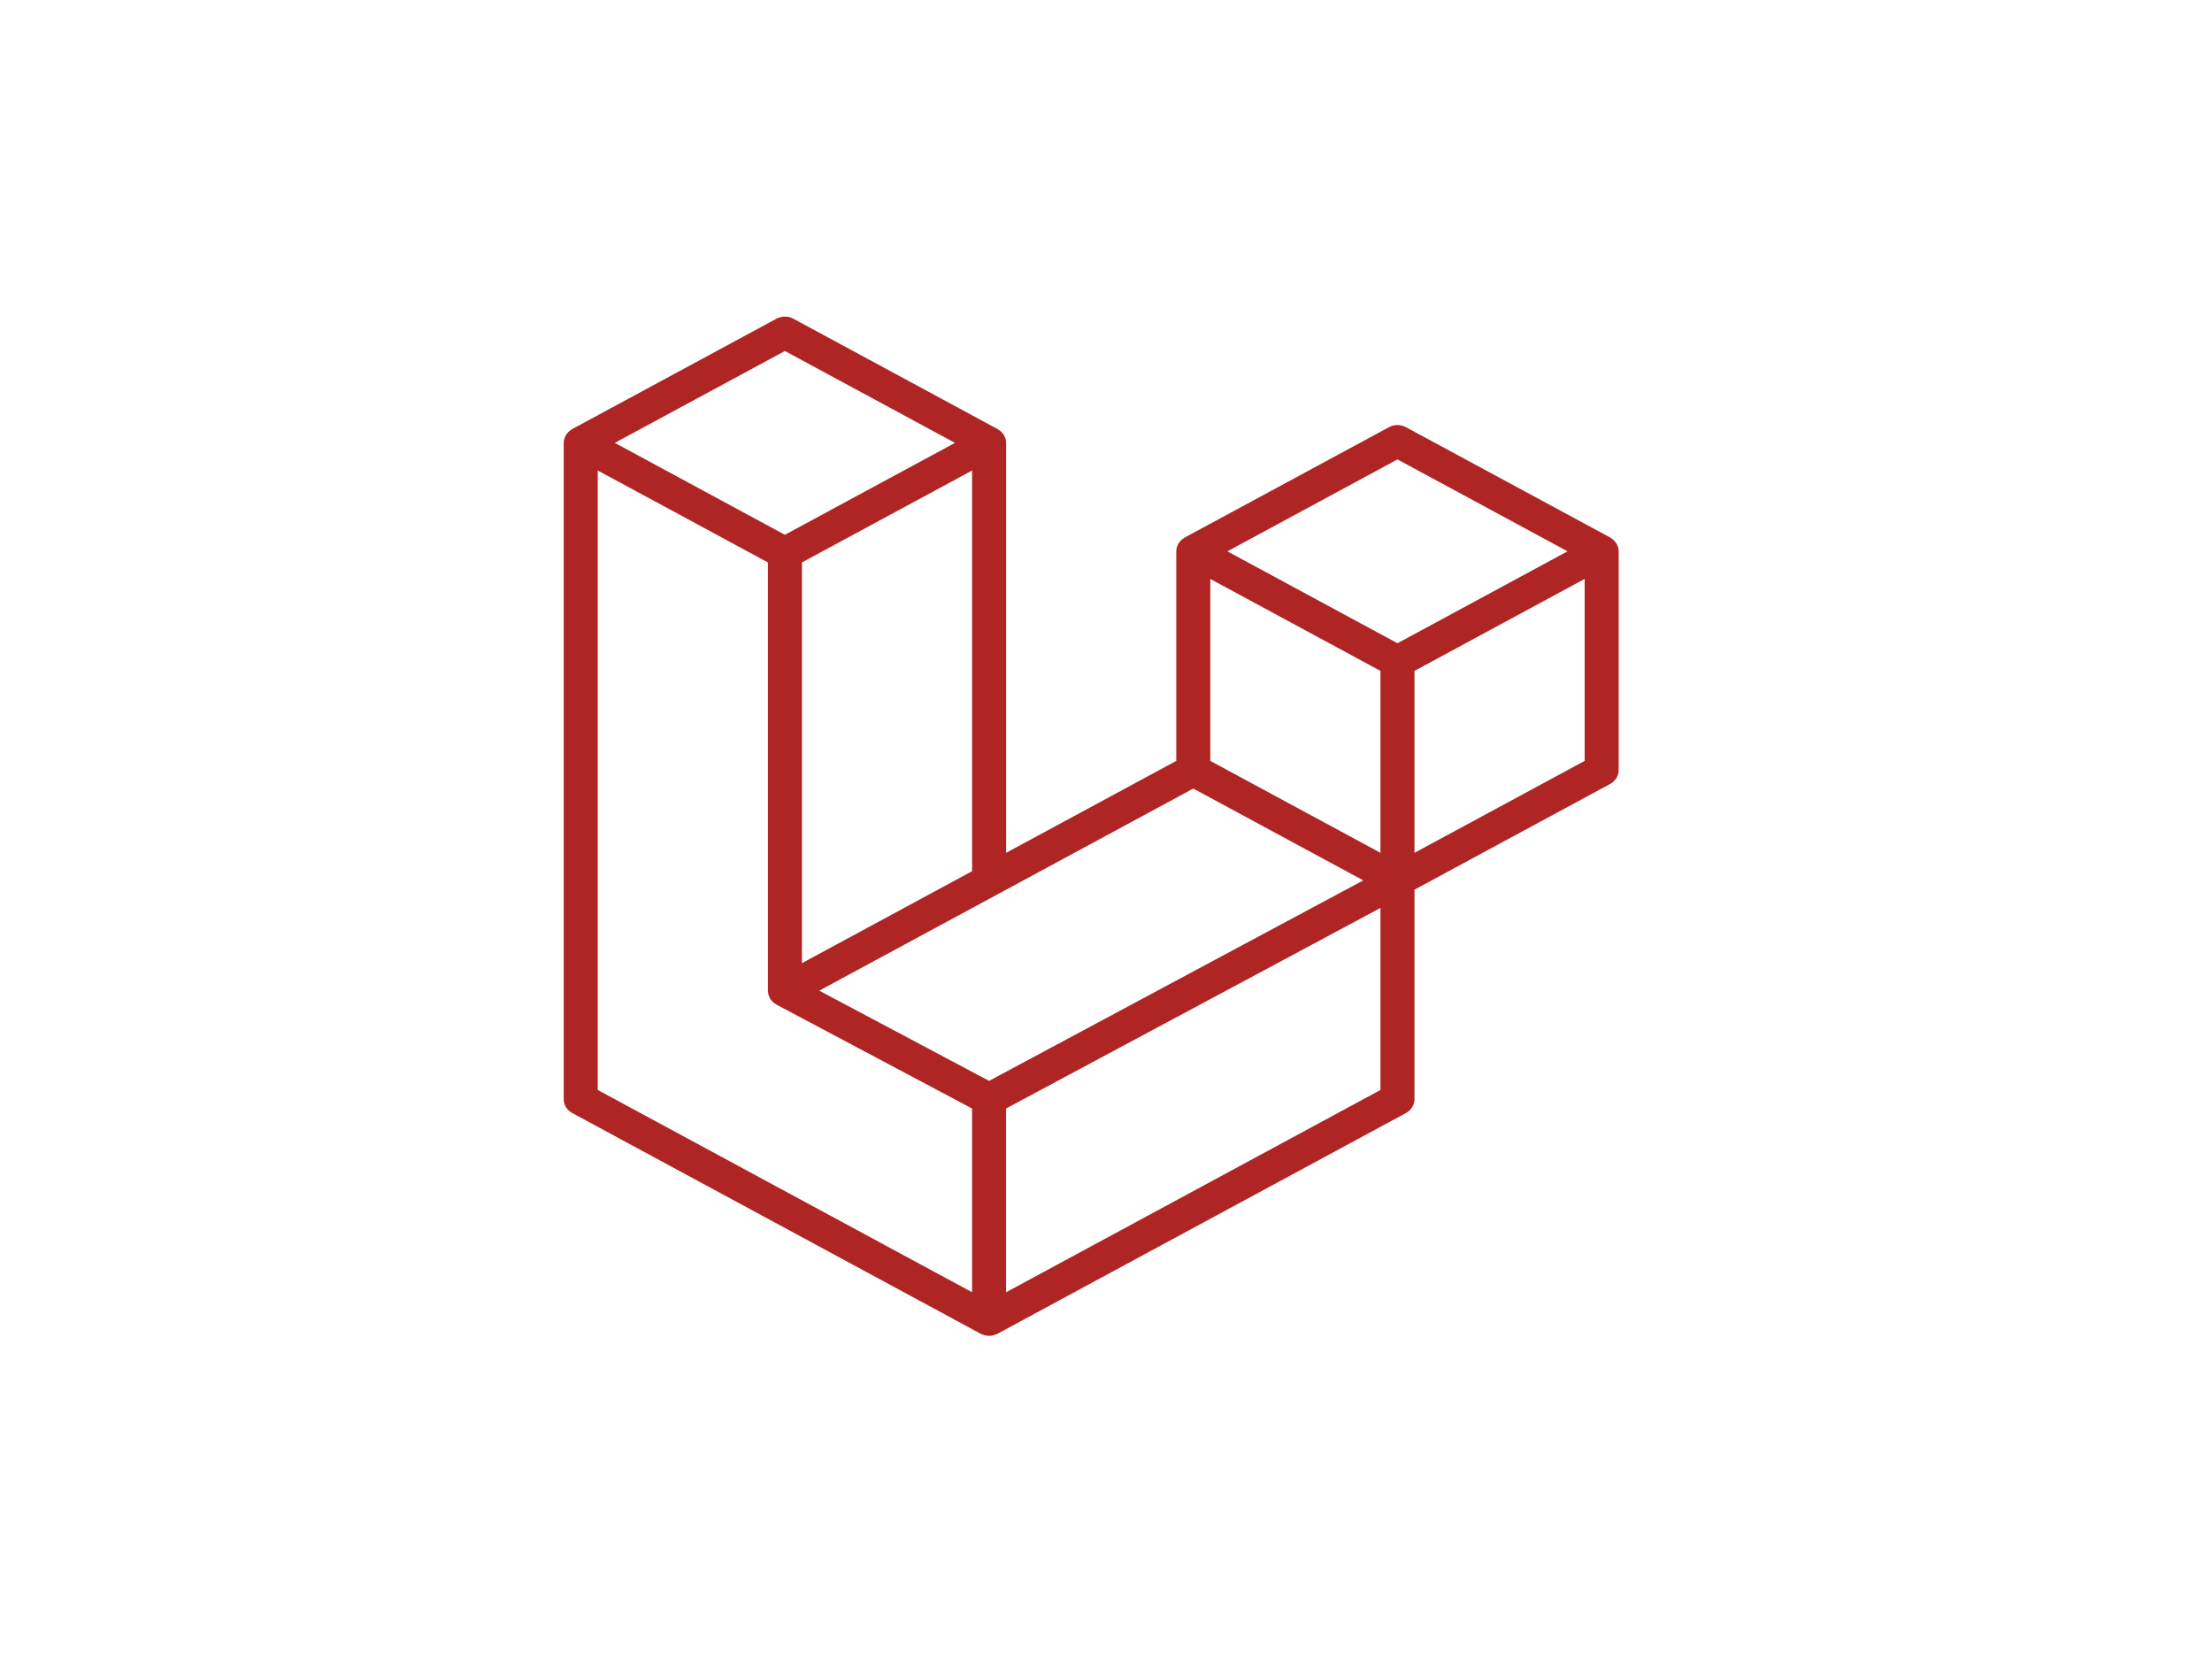 <svg width="65" height="49" viewBox="0 0 65 49" fill="none" xmlns="http://www.w3.org/2000/svg">
<path d="M47.547 16.077C47.559 16.117 47.565 16.158 47.565 16.2V22.628C47.565 22.796 47.469 22.951 47.314 23.035L41.565 26.141V32.298C41.565 32.465 41.47 32.62 41.315 32.704L29.314 39.188C29.286 39.202 29.256 39.212 29.226 39.222C29.215 39.225 29.204 39.232 29.192 39.234C29.109 39.255 29.02 39.255 28.936 39.234C28.923 39.231 28.91 39.224 28.897 39.219C28.87 39.21 28.841 39.202 28.815 39.188L16.816 32.704C16.661 32.621 16.565 32.466 16.565 32.298V13.013C16.565 12.971 16.571 12.93 16.582 12.89C16.586 12.877 16.595 12.864 16.6 12.851C16.609 12.826 16.618 12.801 16.632 12.778C16.641 12.763 16.655 12.751 16.666 12.737C16.68 12.718 16.694 12.699 16.71 12.682C16.725 12.669 16.744 12.659 16.76 12.647C16.778 12.633 16.794 12.618 16.815 12.607H16.815L22.815 9.365C22.97 9.281 23.16 9.281 23.314 9.365L29.314 12.607H29.315C29.335 12.618 29.352 12.633 29.37 12.646C29.387 12.658 29.405 12.669 29.419 12.682C29.437 12.699 29.449 12.718 29.464 12.737C29.475 12.751 29.489 12.763 29.498 12.778C29.512 12.802 29.52 12.826 29.53 12.851C29.535 12.864 29.544 12.877 29.548 12.891C29.559 12.931 29.565 12.972 29.565 13.013V25.058L34.565 22.357V16.199C34.565 16.158 34.571 16.117 34.582 16.077C34.587 16.063 34.595 16.051 34.6 16.038C34.61 16.013 34.618 15.988 34.632 15.965C34.642 15.95 34.655 15.937 34.666 15.923C34.681 15.905 34.693 15.885 34.711 15.869C34.725 15.855 34.743 15.845 34.76 15.834C34.778 15.819 34.794 15.804 34.814 15.793H34.815L40.815 12.552C40.97 12.468 41.16 12.468 41.315 12.552L47.315 15.793C47.336 15.805 47.352 15.819 47.371 15.833C47.386 15.845 47.404 15.855 47.419 15.868C47.436 15.885 47.449 15.905 47.464 15.923C47.475 15.937 47.489 15.95 47.498 15.965C47.512 15.988 47.52 16.013 47.53 16.038C47.536 16.051 47.544 16.063 47.547 16.077ZM46.565 22.357V17.011L44.465 18.145L41.565 19.713V25.058L46.565 22.357H46.565ZM40.565 32.026V26.677L37.712 28.207L29.564 32.57V37.97L40.565 32.026ZM17.565 13.825V32.026L28.564 37.969V32.571L22.818 29.519L22.816 29.518L22.814 29.517C22.794 29.506 22.778 29.491 22.76 29.478C22.744 29.466 22.726 29.457 22.713 29.444L22.711 29.442C22.695 29.428 22.684 29.409 22.67 29.393C22.658 29.377 22.643 29.364 22.633 29.347L22.632 29.346C22.621 29.328 22.614 29.307 22.606 29.287C22.598 29.269 22.587 29.253 22.582 29.234V29.234C22.576 29.211 22.575 29.188 22.572 29.165C22.57 29.148 22.565 29.13 22.565 29.112V29.111V16.526L19.665 14.958L17.565 13.825V13.825ZM23.065 10.313L18.066 13.013L23.064 15.713L28.062 13.013L23.064 10.313H23.065ZM25.665 27.165L28.565 25.598V13.825L26.465 14.959L23.565 16.526V28.3L25.665 27.165ZM41.065 13.499L36.067 16.2L41.065 18.9L46.063 16.199L41.065 13.499ZM40.565 19.713L37.664 18.145L35.565 17.011V22.357L38.465 23.923L40.565 25.058V19.713ZM29.064 31.759L36.395 27.831L40.06 25.868L35.065 23.17L29.315 26.277L24.074 29.108L29.064 31.759Z" fill="#AE2524"/>
</svg>
